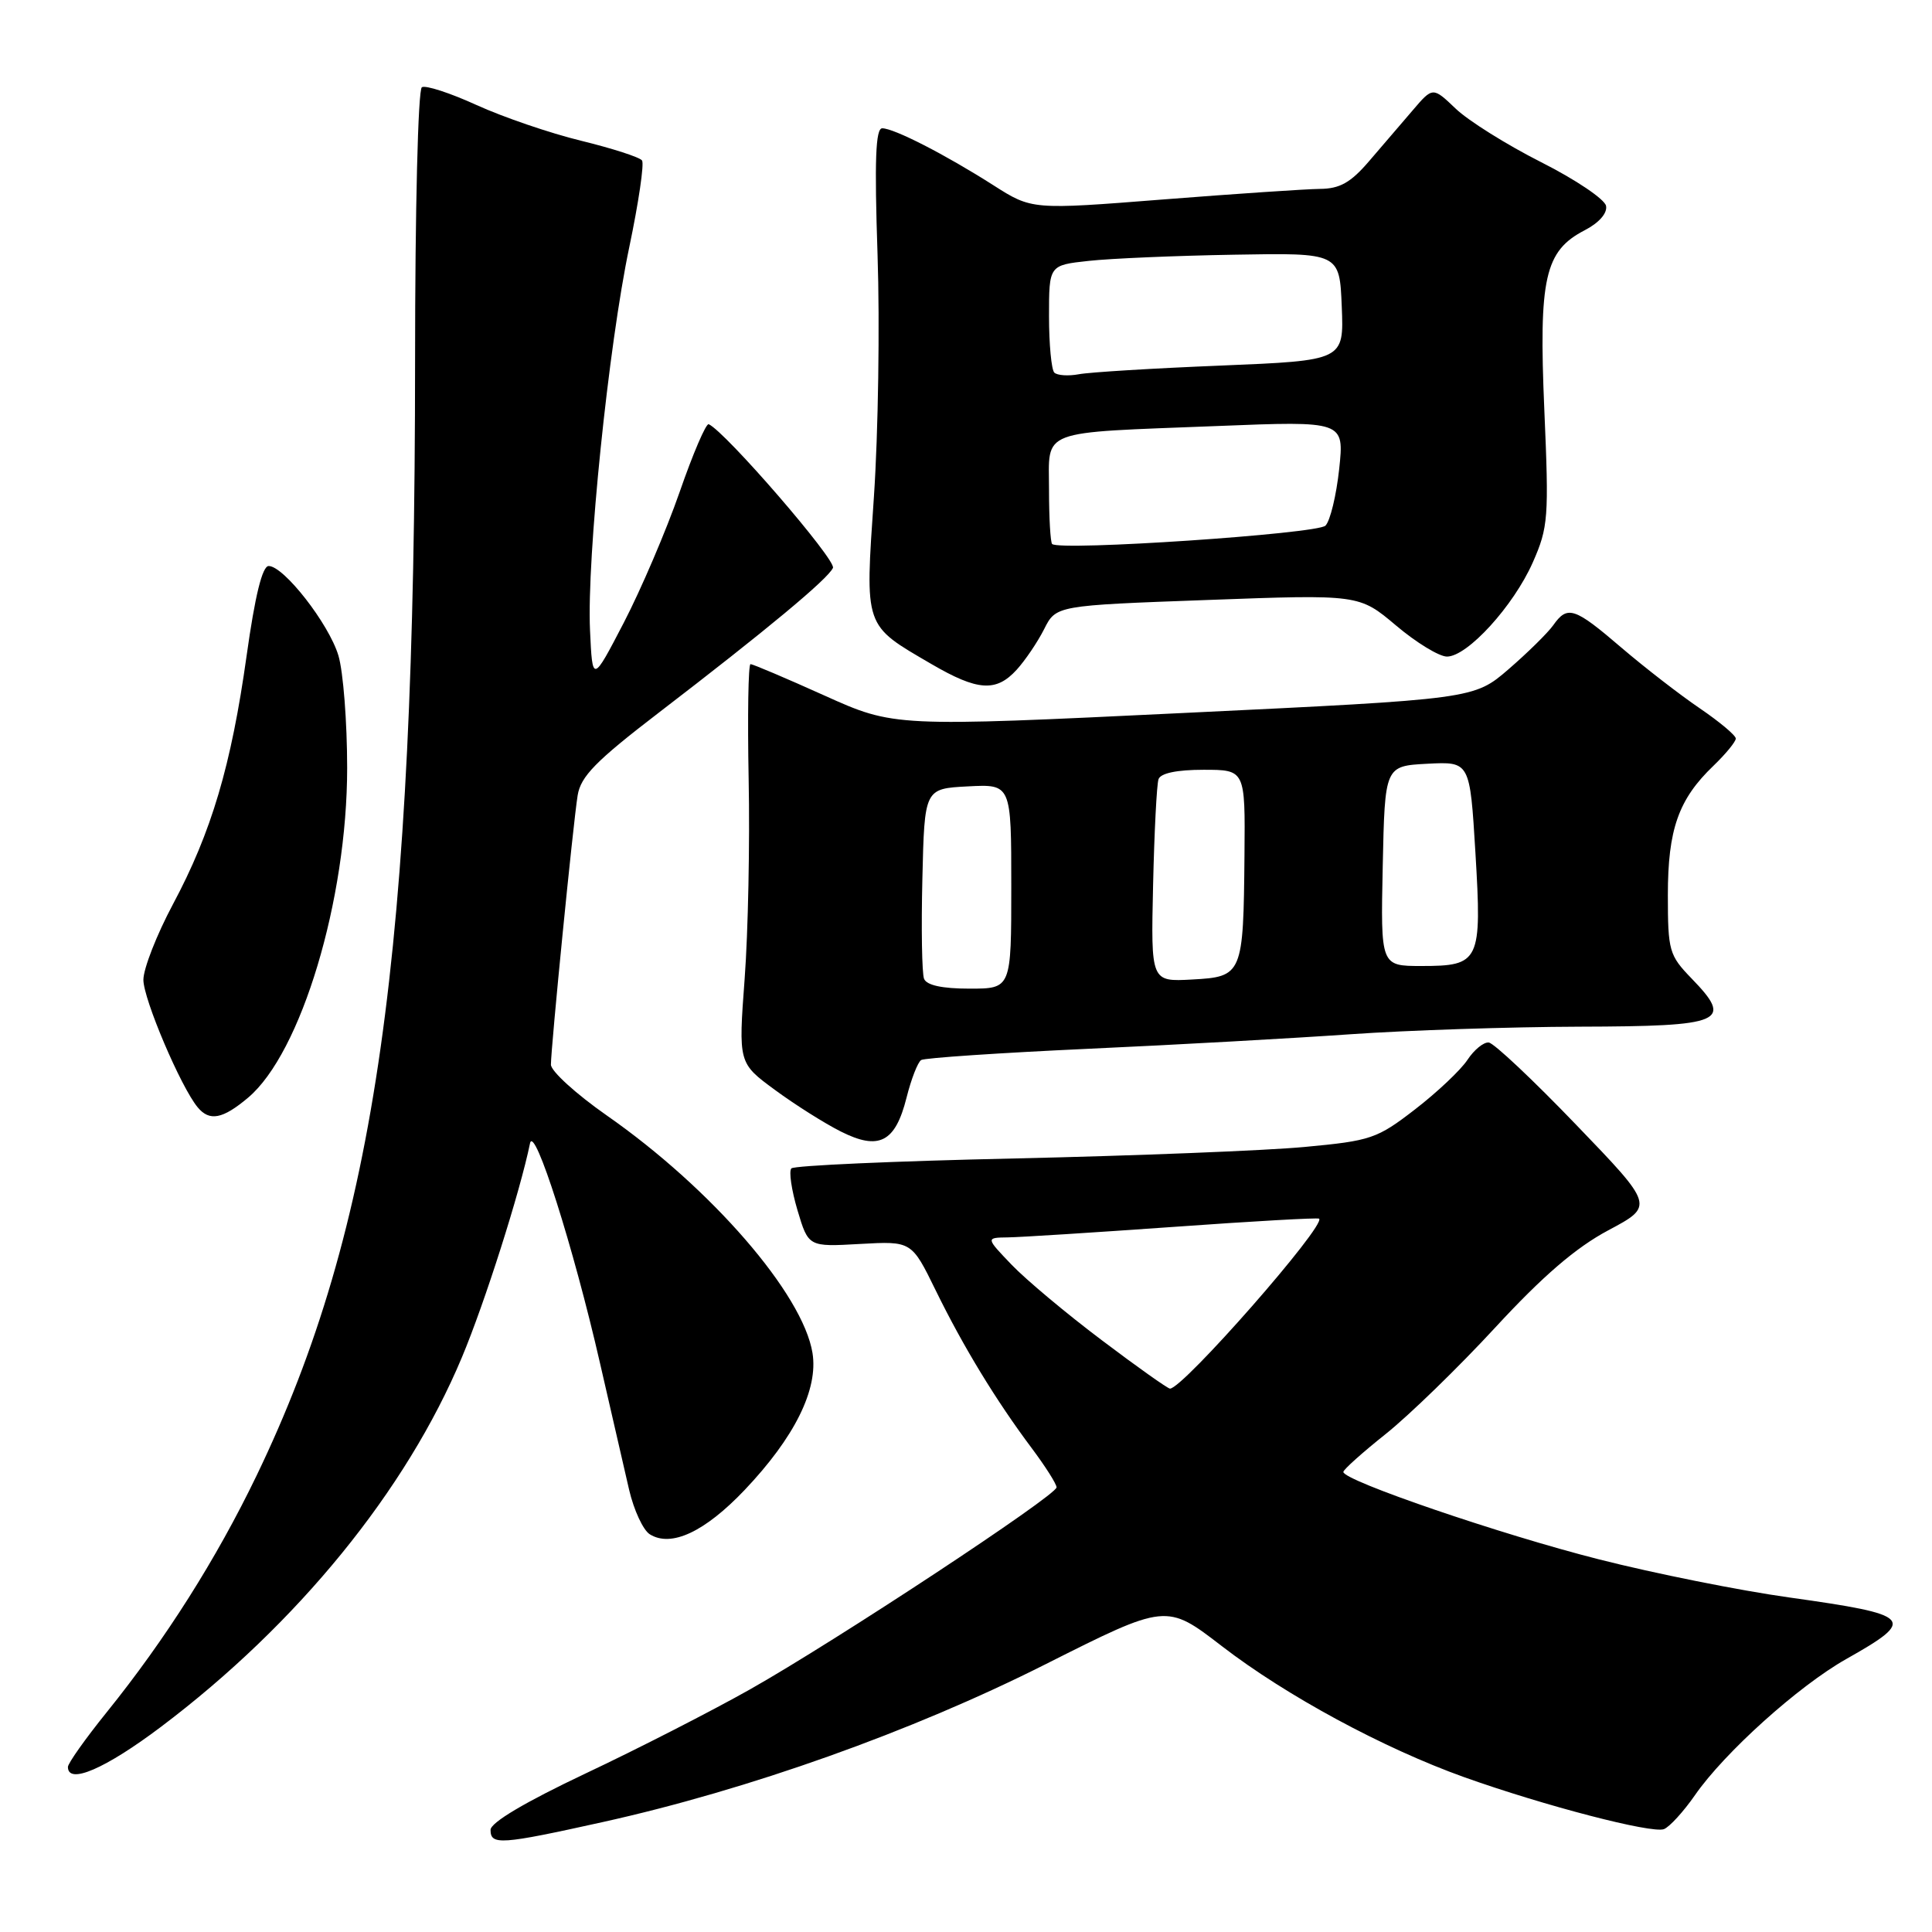 <?xml version="1.0" encoding="UTF-8" standalone="no"?>
<!DOCTYPE svg PUBLIC "-//W3C//DTD SVG 1.1//EN" "http://www.w3.org/Graphics/SVG/1.1/DTD/svg11.dtd" >
<svg xmlns="http://www.w3.org/2000/svg" xmlns:xlink="http://www.w3.org/1999/xlink" version="1.1" viewBox="0 0 256 256">
 <g >
 <path fill="currentColor"
d=" M 79.88 241.43 C 99.15 237.16 120.84 229.44 138.50 220.54 C 154.55 212.46 154.55 212.46 161.90 218.12 C 170.44 224.70 183.33 231.66 194.00 235.48 C 204.62 239.27 218.88 242.98 220.48 242.37 C 221.22 242.08 223.07 240.06 224.59 237.87 C 228.49 232.24 238.30 223.41 244.62 219.84 C 254.04 214.53 253.53 213.98 237.07 211.67 C 230.55 210.76 219.21 208.49 211.86 206.62 C 198.91 203.34 178.00 196.19 178.00 195.04 C 178.00 194.73 180.54 192.46 183.64 189.99 C 186.73 187.52 193.27 181.17 198.15 175.88 C 204.45 169.06 208.81 165.31 213.11 163.02 C 219.19 159.78 219.19 159.78 208.84 149.03 C 203.15 143.11 197.95 138.21 197.27 138.14 C 196.60 138.06 195.33 139.10 194.45 140.43 C 193.57 141.77 190.45 144.72 187.51 146.99 C 182.46 150.89 181.66 151.16 172.84 151.98 C 167.70 152.46 150.45 153.14 134.50 153.50 C 118.55 153.85 105.21 154.44 104.86 154.82 C 104.51 155.19 104.88 157.69 105.67 160.36 C 107.12 165.22 107.12 165.22 113.96 164.83 C 120.79 164.45 120.79 164.45 123.98 170.97 C 127.64 178.45 131.97 185.56 136.71 191.89 C 138.52 194.31 140.00 196.64 140.00 197.08 C 140.00 198.15 110.71 217.46 99.35 223.87 C 94.31 226.71 84.53 231.72 77.60 234.99 C 69.57 238.79 65.00 241.50 65.00 242.47 C 65.00 244.52 66.34 244.43 79.88 241.43 Z  M 21.31 228.83 C 39.42 215.18 53.83 197.49 61.21 179.84 C 64.24 172.62 68.90 157.96 70.23 151.50 C 70.78 148.88 75.98 165.21 79.50 180.61 C 81.00 187.15 82.74 194.71 83.36 197.40 C 83.99 200.10 85.22 202.75 86.10 203.30 C 88.93 205.07 93.38 202.99 98.66 197.44 C 105.29 190.46 108.44 184.11 107.66 179.28 C 106.39 171.47 94.29 157.49 80.38 147.79 C 76.32 144.95 73.00 141.93 73.00 141.07 C 73.00 138.82 75.94 109.10 76.54 105.40 C 76.94 102.88 78.94 100.84 87.27 94.45 C 101.56 83.49 109.71 76.72 110.37 75.25 C 110.84 74.22 96.13 57.21 93.91 56.21 C 93.56 56.05 91.82 60.10 90.05 65.21 C 88.27 70.32 84.94 78.10 82.66 82.50 C 78.50 90.50 78.50 90.50 78.18 83.50 C 77.74 74.00 80.63 45.80 83.39 32.71 C 84.62 26.84 85.38 21.68 85.07 21.26 C 84.76 20.83 81.12 19.66 77.00 18.65 C 72.88 17.65 66.64 15.51 63.15 13.92 C 59.65 12.32 56.39 11.26 55.90 11.56 C 55.39 11.87 55.00 27.82 55.00 47.81 C 54.99 126.37 49.83 162.68 34.01 195.50 C 28.67 206.58 21.94 217.21 14.14 226.88 C 11.31 230.39 9.00 233.65 9.00 234.13 C 9.00 236.51 13.94 234.38 21.31 228.83 Z  M 120.12 145.45 C 120.74 142.98 121.61 140.74 122.06 140.46 C 122.51 140.18 132.47 139.51 144.19 138.97 C 155.91 138.44 171.57 137.56 179.00 137.04 C 186.43 136.52 200.05 136.07 209.28 136.04 C 228.40 135.99 229.74 135.42 224.13 129.64 C 221.17 126.58 221.00 125.99 221.00 118.60 C 221.00 109.89 222.41 105.90 227.05 101.46 C 228.67 99.90 230.00 98.28 230.00 97.86 C 230.00 97.44 227.86 95.65 225.25 93.87 C 222.64 92.10 217.96 88.48 214.86 85.83 C 208.61 80.47 207.70 80.17 205.81 82.85 C 205.09 83.86 202.43 86.48 199.91 88.66 C 195.31 92.63 195.31 92.63 156.90 94.47 C 118.48 96.32 118.48 96.32 109.24 92.16 C 104.16 89.87 99.75 88.00 99.45 88.00 C 99.15 88.00 99.04 94.86 99.20 103.25 C 99.37 111.64 99.13 123.53 98.67 129.68 C 97.84 140.86 97.84 140.86 102.67 144.41 C 105.33 146.37 109.26 148.85 111.41 149.93 C 116.47 152.48 118.63 151.37 120.12 145.45 Z  M 32.87 145.45 C 39.90 139.54 46.00 119.24 46.00 101.76 C 46.00 95.69 45.48 88.99 44.84 86.86 C 43.58 82.66 37.61 75.00 35.60 75.00 C 34.76 75.00 33.79 78.94 32.68 86.87 C 30.64 101.44 28.02 110.27 22.91 119.83 C 20.76 123.86 19.00 128.36 19.00 129.83 C 19.00 132.38 23.96 144.04 26.19 146.72 C 27.76 148.62 29.50 148.29 32.87 145.45 Z  M 134.71 88.75 C 135.84 87.51 137.48 85.09 138.35 83.37 C 139.93 80.23 139.93 80.23 160.01 79.50 C 180.09 78.76 180.09 78.76 184.98 82.88 C 187.66 85.15 190.70 87.00 191.73 87.00 C 194.44 87.00 200.55 80.29 203.10 74.53 C 205.16 69.86 205.25 68.62 204.63 54.28 C 203.88 36.82 204.69 33.25 209.98 30.51 C 211.88 29.53 213.00 28.25 212.81 27.28 C 212.64 26.40 208.77 23.79 204.21 21.49 C 199.66 19.19 194.56 16.00 192.89 14.40 C 189.85 11.50 189.85 11.50 187.18 14.63 C 185.70 16.35 183.10 19.38 181.39 21.38 C 178.97 24.20 177.53 25.01 174.89 25.03 C 173.03 25.05 163.68 25.68 154.12 26.43 C 136.73 27.80 136.73 27.80 131.62 24.54 C 125.25 20.48 118.46 17.00 116.90 17.00 C 116.02 17.00 115.86 21.23 116.28 33.75 C 116.59 42.96 116.37 57.38 115.80 65.79 C 114.61 83.30 114.42 82.74 123.42 87.99 C 129.54 91.56 131.99 91.73 134.71 88.75 Z  M 146.00 177.59 C 141.32 174.07 135.95 169.57 134.05 167.59 C 130.61 164.00 130.61 164.00 133.55 163.96 C 135.17 163.94 145.05 163.31 155.50 162.57 C 165.95 161.82 174.63 161.33 174.79 161.48 C 175.74 162.35 156.75 184.00 155.03 184.00 C 154.74 184.00 150.67 181.12 146.00 177.59 Z  M 122.44 129.69 C 122.16 128.97 122.06 123.01 122.22 116.44 C 122.50 104.50 122.50 104.50 128.25 104.20 C 134.00 103.90 134.00 103.90 134.00 117.45 C 134.00 131.00 134.00 131.00 128.47 131.00 C 124.83 131.00 122.77 130.55 122.44 129.69 Z  M 152.79 117.29 C 152.95 110.26 153.27 103.94 153.51 103.25 C 153.78 102.45 155.94 102.00 159.47 102.00 C 165.00 102.00 165.00 102.00 164.90 113.25 C 164.76 129.15 164.64 129.43 157.96 129.79 C 152.50 130.09 152.50 130.09 152.79 117.29 Z  M 183.22 114.75 C 183.50 101.50 183.50 101.50 189.14 101.20 C 194.77 100.91 194.77 100.91 195.50 112.97 C 196.37 127.43 196.09 128.00 188.35 128.00 C 182.94 128.00 182.94 128.00 183.22 114.75 Z  M 139.41 72.08 C 139.19 71.85 139.00 68.63 139.00 64.91 C 139.00 56.77 137.36 57.39 161.31 56.45 C 178.12 55.78 178.12 55.78 177.45 62.14 C 177.07 65.64 176.26 69.02 175.63 69.65 C 174.56 70.74 140.36 73.04 139.41 72.08 Z  M 139.70 49.37 C 139.32 48.98 139.00 45.62 139.00 41.91 C 139.00 35.14 139.00 35.14 144.25 34.57 C 147.14 34.25 155.80 33.88 163.50 33.75 C 177.50 33.50 177.50 33.50 177.79 40.63 C 178.08 47.77 178.08 47.77 161.79 48.44 C 152.83 48.80 144.35 49.32 142.95 49.59 C 141.55 49.85 140.09 49.75 139.70 49.37 Z "/>
</g>
</svg>